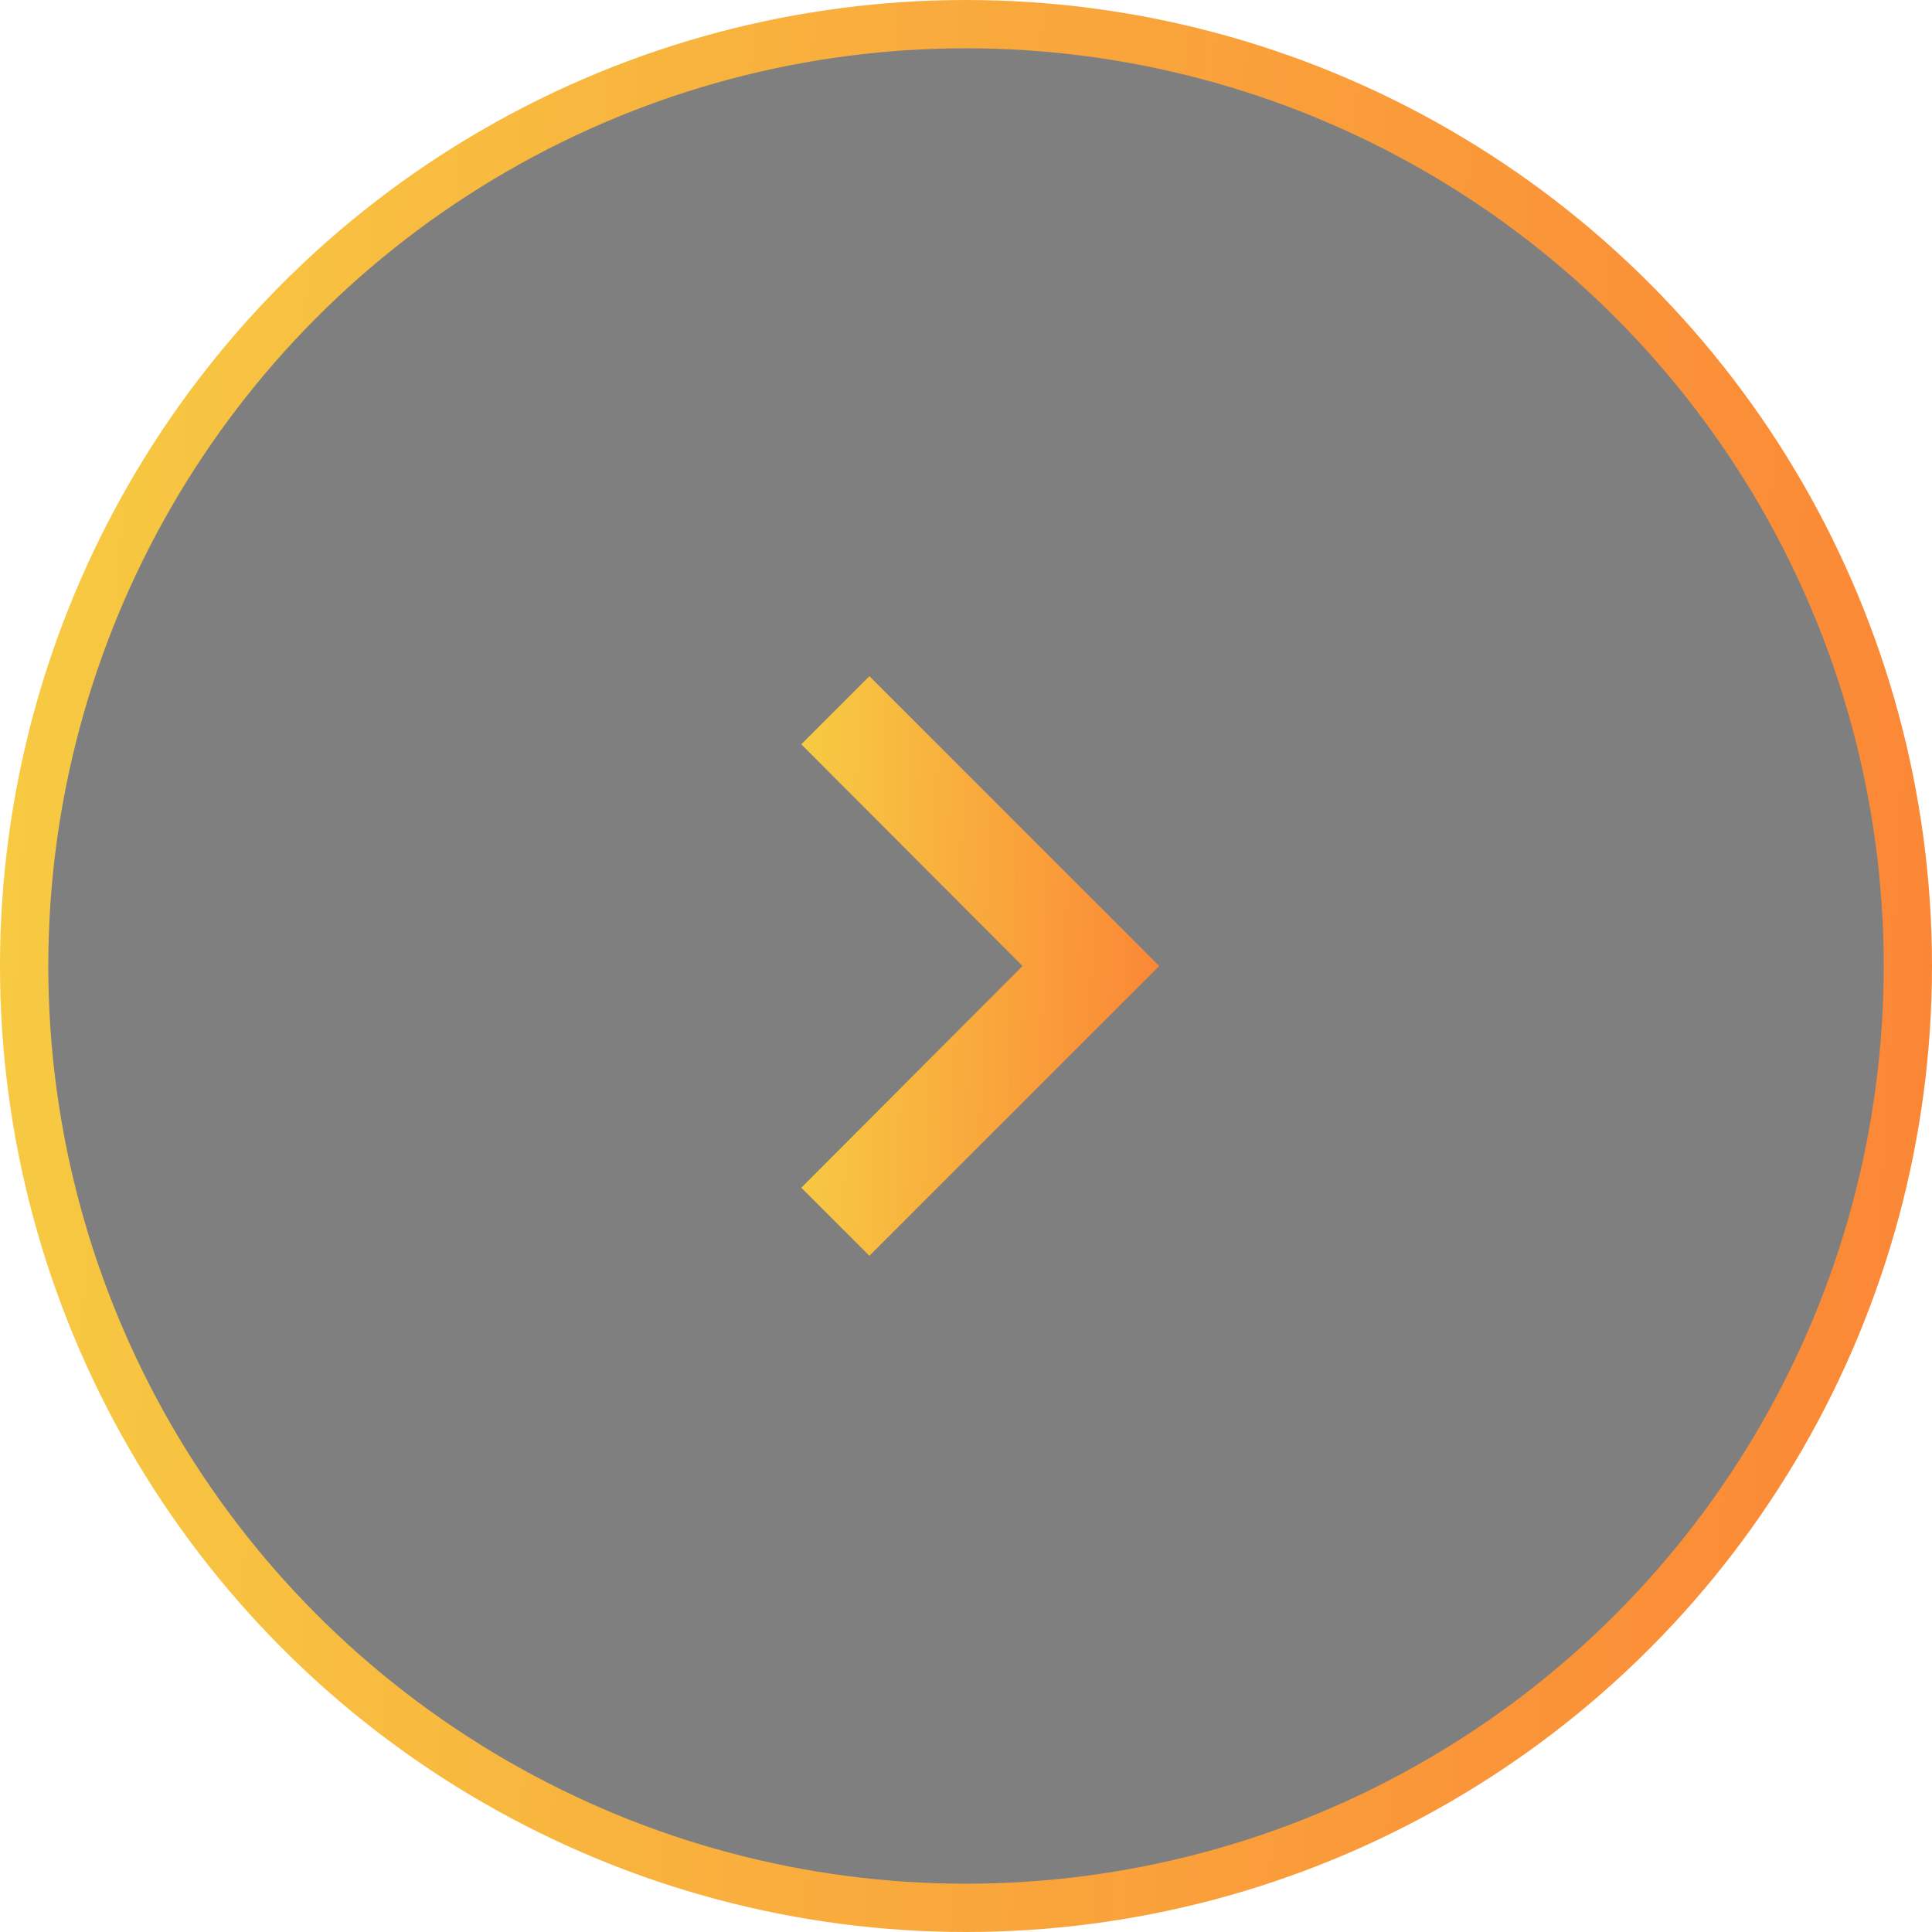 <svg width="40" height="40" viewBox="0 0 40 40" fill="none" xmlns="http://www.w3.org/2000/svg">
<circle cx="20" cy="20" r="19.5" fill="black" fill-opacity="0.5" stroke="url(#paint0_linear_4576_1891)"/>
<g clip-path="url(#clip0_4576_1891)">
<path d="M18 14L16.59 15.41L21.17 20L16.59 24.59L18 26L24 20L18 14Z" fill="url(#paint1_linear_4576_1891)"/>
</g>
<defs>
<linearGradient id="paint0_linear_4576_1891" x1="1.70952e-08" y1="20" x2="47.799" y2="22.337" gradientUnits="userSpaceOnUse">
<stop stop-color="#F7CA42"/>
<stop offset="1" stop-color="#FC7A34"/>
</linearGradient>
<linearGradient id="paint1_linear_4576_1891" x1="16.59" y1="20" x2="25.458" y2="20.268" gradientUnits="userSpaceOnUse">
<stop stop-color="#F7CA42"/>
<stop offset="1" stop-color="#FC7A34"/>
</linearGradient>
<clipPath id="clip0_4576_1891">
<rect width="24" height="24" fill="white" transform="translate(8 8)"/>
</clipPath>
</defs>
</svg>
